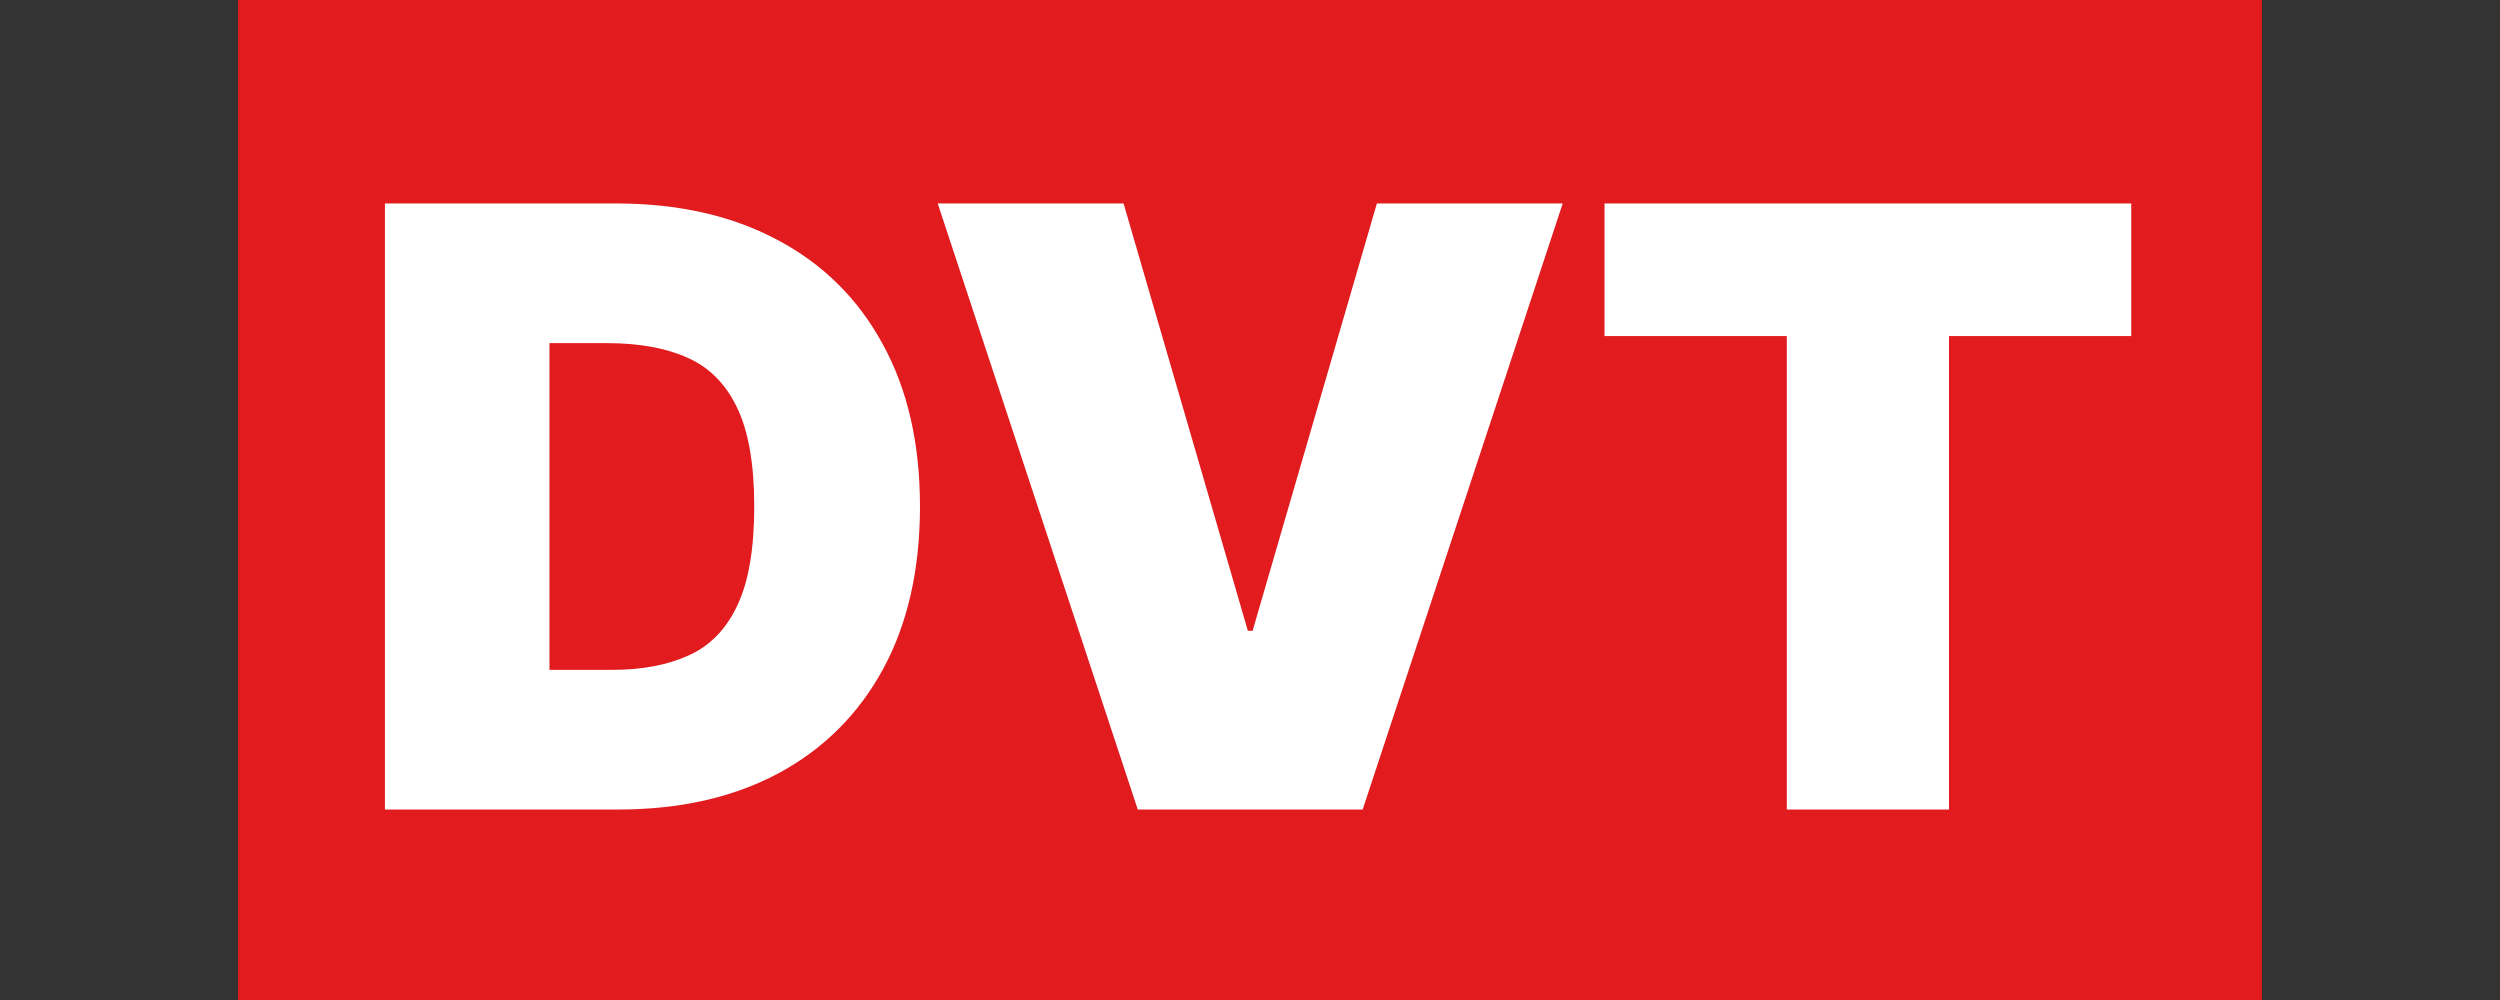 <svg width="105" height="42" viewBox="0 0 105 42" fill="none" xmlns="http://www.w3.org/2000/svg">
<rect x="0" y="0" width="105" height="42" fill="#333333" stroke="none"/>
<rect x="10" width="85" height="42" fill="#E11B1E"/>
<path d="M25.961 34H16.167V8.545H25.862C28.48 8.545 30.742 9.055 32.648 10.074C34.562 11.085 36.037 12.543 37.072 14.449C38.117 16.347 38.639 18.621 38.639 21.273C38.639 23.924 38.121 26.203 37.085 28.109C36.049 30.006 34.583 31.465 32.685 32.484C30.788 33.495 28.546 34 25.961 34ZM23.078 28.134H25.712C26.972 28.134 28.045 27.93 28.932 27.524C29.826 27.119 30.506 26.418 30.97 25.424C31.442 24.43 31.678 23.046 31.678 21.273C31.678 19.5 31.438 18.116 30.957 17.121C30.485 16.127 29.789 15.427 28.869 15.021C27.958 14.615 26.839 14.412 25.514 14.412H23.078V28.134ZM47.19 8.545L52.41 26.493H52.609L57.829 8.545H65.634L57.232 34H47.786L39.384 8.545H47.19ZM67.39 14.114V8.545H89.513V14.114H81.857V34H75.046V14.114H67.39Z" fill="white"/>
</svg>
